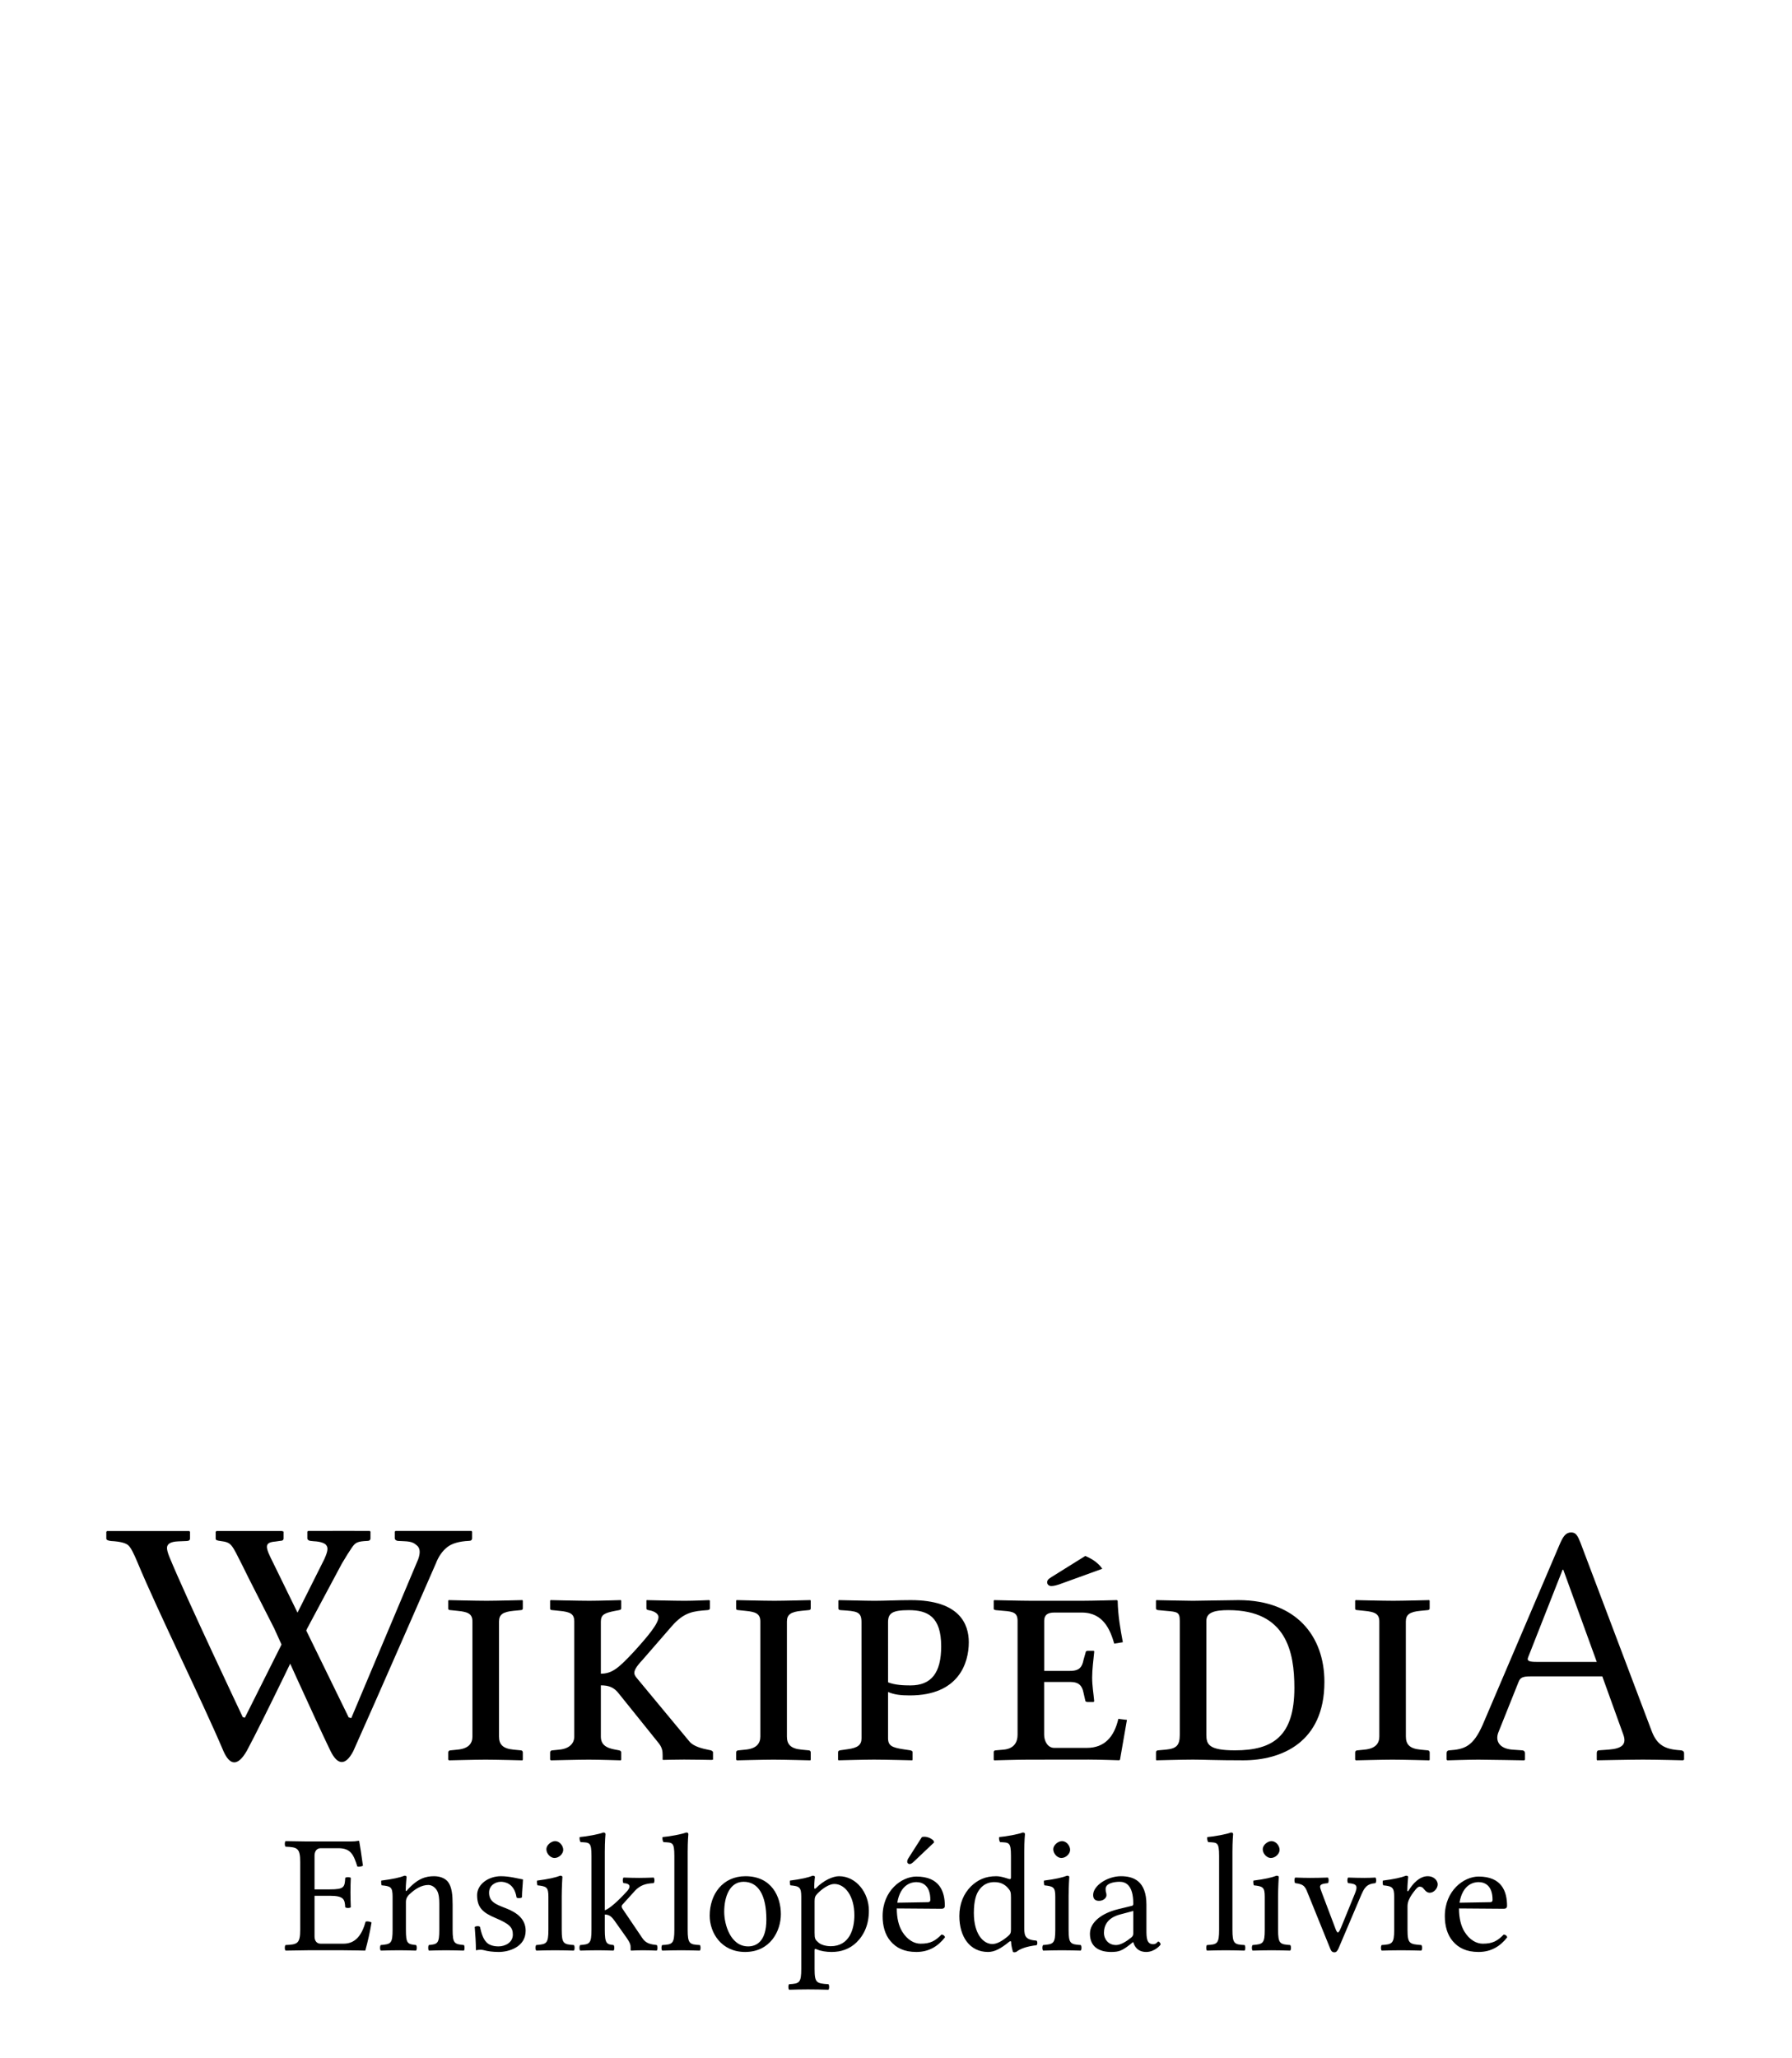 <?xml version="1.0" encoding="UTF-8" standalone="no"?>
<!-- Generator: Adobe Illustrator 15.1.0, SVG Export Plug-In . SVG Version: 6.00 Build 0)  -->
<svg xmlns:dc="http://purl.org/dc/elements/1.1/" xmlns:cc="http://creativecommons.org/ns#" xmlns:rdf="http://www.w3.org/1999/02/22-rdf-syntax-ns#" xmlns:svg="http://www.w3.org/2000/svg" xmlns="http://www.w3.org/2000/svg" xmlns:xlink="http://www.w3.org/1999/xlink" xmlns:sodipodi="http://sodipodi.sourceforge.net/DTD/sodipodi-0.dtd" xmlns:inkscape="http://www.inkscape.org/namespaces/inkscape" version="1.1" id="svg3857" inkscape:version="0.46" sodipodi:docname="Wikipedia-logo-v2-tet-v2.svg" x="0px" y="0px" width="135px" height="155px" viewBox="0 0 135 155" enable-background="new 0 0 135 155" xml:space="preserve" sodipodi:version="0.32" inkscape:output_extension="org.inkscape.output.svg.inkscape"><defs id="defs3"><radialGradient r="68.686" cy="87.823" cx="-145.47" gradientTransform="matrix(1,0,0,-1,192.4,143.1)" gradientUnits="userSpaceOnUse" id="radialGradient5395" xlink:href="#SVGID_1_" inkscape:collect="always"></radialGradient><linearGradient y2="97.232" x2="112.733" y1="24.481" x1="66.232" gradientUnits="userSpaceOnUse" id="linearGradient5391" xlink:href="#SVGID_2_" inkscape:collect="always"></linearGradient><linearGradient y2="65.137" x2="83.799" y1="65.137" x1="54.716" gradientUnits="userSpaceOnUse" id="linearGradient5379" xlink:href="#SVGID_5_" inkscape:collect="always"></linearGradient><linearGradient y2="29.904" x2="-94.069" y1="119.808" x1="-123.59" gradientTransform="matrix(1,0,0,-1,192.4,143.1)" gradientUnits="userSpaceOnUse" id="linearGradient5363" xlink:href="#SVGID_6_" inkscape:collect="always"></linearGradient><linearGradient y2="87.627" x2="119.547" y1="26.876" x1="70.422" gradientUnits="userSpaceOnUse" id="linearGradient5360" xlink:href="#SVGID_7_" inkscape:collect="always"></linearGradient><linearGradient y2="31.999" x2="-87.57" y1="122.133" x1="-117.166" gradientTransform="matrix(1,0,0,-1,192.4,143.1)" gradientUnits="userSpaceOnUse" id="linearGradient5357" xlink:href="#SVGID_8_" inkscape:collect="always"></linearGradient><linearGradient y2="106.39" x2="79.684" y1="25.276" x1="54.653" gradientUnits="userSpaceOnUse" id="linearGradient5354" xlink:href="#SVGID_9_" inkscape:collect="always"></linearGradient><linearGradient y2="24.646" x2="-134.857" y1="119.633" x1="-115.337" gradientTransform="matrix(1,0,0,-1,192.4,143.1)" gradientUnits="userSpaceOnUse" id="linearGradient5343" xlink:href="#SVGID_10_" inkscape:collect="always"></linearGradient><linearGradient y2="92.496" x2="37.248" y1="33.077" x1="32.519" gradientUnits="userSpaceOnUse" id="linearGradient5340" xlink:href="#SVGID_11_" inkscape:collect="always"></linearGradient><linearGradient y2="32.798" x2="-171.946" y1="126.84" x1="-152.62" gradientTransform="matrix(1,0,0,-1,192.4,143.1)" gradientUnits="userSpaceOnUse" id="linearGradient5337" xlink:href="#SVGID_12_" inkscape:collect="always"></linearGradient><linearGradient y2="35.586" x2="-130.143" y1="35.625" x1="-130.135" gradientTransform="matrix(1,0,0,-1,192.4,143.1)" gradientUnits="userSpaceOnUse" id="linearGradient5334" xlink:href="#SVGID_13_" inkscape:collect="always"></linearGradient><linearGradient y2="25.888" x2="-140.545" y1="120.322" x1="-121.138" gradientTransform="matrix(1,0,0,-1,192.4,143.1)" gradientUnits="userSpaceOnUse" id="linearGradient5329" xlink:href="#SVGID_14_" inkscape:collect="always"></linearGradient><linearGradient y2="28.852" x2="-155.006" y1="123.353" x1="-135.586" gradientTransform="matrix(1,0,0,-1,192.4,143.1)" gradientUnits="userSpaceOnUse" id="linearGradient5326" xlink:href="#SVGID_15_" inkscape:collect="always"></linearGradient><linearGradient y2="27.135" x2="-146.884" y1="121.936" x1="-127.401" gradientTransform="matrix(1,0,0,-1,192.4,143.1)" gradientUnits="userSpaceOnUse" id="linearGradient5323" xlink:href="#SVGID_16_" inkscape:collect="always"></linearGradient><linearGradient y2="24.944" x2="-138.852" y1="124.004" x1="-118.495" gradientTransform="matrix(1,0,0,-1,192.4,143.1)" gradientUnits="userSpaceOnUse" id="linearGradient5320" xlink:href="#SVGID_17_" inkscape:collect="always"></linearGradient><linearGradient y2="24.695" x2="-134.788" y1="119.176" x1="-115.372" gradientTransform="matrix(1,0,0,-1,192.4,143.1)" gradientUnits="userSpaceOnUse" id="linearGradient5317" xlink:href="#SVGID_18_" inkscape:collect="always"></linearGradient><linearGradient y2="83.605" x2="-75.636" y1="83.605" x1="-175.442" gradientTransform="matrix(1,0,0,-1,192.4,143.1)" gradientUnits="userSpaceOnUse" id="linearGradient5278" xlink:href="#SVGID_21_" inkscape:collect="always"></linearGradient><linearGradient y2="104.08" x2="-83.541" y1="104.08" x1="-175.142" gradientTransform="matrix(1,0,0,-1,192.4,143.1)" gradientUnits="userSpaceOnUse" id="linearGradient5275" xlink:href="#SVGID_22_" inkscape:collect="always"></linearGradient><linearGradient y2="78.209" x2="-172.385" y1="78.209" x1="-172.385" gradientTransform="matrix(1,0,0,-1,192.4,143.1)" gradientUnits="userSpaceOnUse" id="linearGradient5267" xlink:href="#SVGID_23_" inkscape:collect="always"></linearGradient><linearGradient y2="90.477" x2="-67.153" y1="78.449" x1="-175.717" gradientTransform="matrix(1,0,0,-1,192.4,143.1)" gradientUnits="userSpaceOnUse" id="linearGradient5264" xlink:href="#SVGID_24_" inkscape:collect="always"></linearGradient><linearGradient y2="92.223" x2="-52.132" y1="78.48" x1="-176.185" gradientTransform="matrix(1,0,0,-1,192.4,143.1)" gradientUnits="userSpaceOnUse" id="linearGradient5261" xlink:href="#SVGID_25_" inkscape:collect="always"></linearGradient><linearGradient y2="51.953" x2="117.195" y1="71.327" x1="21.213" gradientUnits="userSpaceOnUse" id="linearGradient5258" xlink:href="#SVGID_26_" inkscape:collect="always"></linearGradient><linearGradient y2="30.732" x2="27.956" y1="30.732" x1="23.471" gradientUnits="userSpaceOnUse" id="linearGradient5252" xlink:href="#SVGID_27_" inkscape:collect="always"></linearGradient><linearGradient y2="29.204" x2="111.546" y1="49.719" x1="22.574" gradientUnits="userSpaceOnUse" id="linearGradient5036" xlink:href="#SVGID_34_" inkscape:collect="always"></linearGradient><linearGradient y2="107.09" x2="-126.423" y1="107.09" x1="-158.81" gradientTransform="matrix(1,0,0,-1,192.4,143.1)" gradientUnits="userSpaceOnUse" id="linearGradient5024" xlink:href="#SVGID_35_" inkscape:collect="always"></linearGradient><linearGradient y2="107.897" x2="-126.545" y1="107.897" x1="-158.418" gradientTransform="matrix(1,0,0,-1,192.4,143.1)" gradientUnits="userSpaceOnUse" id="linearGradient5021" xlink:href="#SVGID_36_" inkscape:collect="always"></linearGradient><linearGradient y2="104.433" x2="-154.154" y1="97.628" x1="-153.125" gradientTransform="matrix(1,0,0,-1,192.4,143.1)" gradientUnits="userSpaceOnUse" id="linearGradient5018" xlink:href="#SVGID_37_" inkscape:collect="always"></linearGradient><linearGradient y2="38.79" x2="39.487" y1="46.373" x1="38.737" gradientUnits="userSpaceOnUse" id="linearGradient5013" xlink:href="#SVGID_38_" inkscape:collect="always"></linearGradient><radialGradient r="72.752" cy="106.6" cx="-138.233" gradientTransform="matrix(1,0,0,-1,192.4,143.1)" gradientUnits="userSpaceOnUse" id="radialGradient5007" xlink:href="#SVGID_39_" inkscape:collect="always"></radialGradient><radialGradient id="SVGID_39_" cx="-138.233" cy="106.6" r="72.752" gradientTransform="matrix(1,0,0,-1,192.4,143.1)" gradientUnits="userSpaceOnUse">
		<stop offset="0" style="stop-color:#000000;stop-opacity:0;" id="stop4840"></stop>
		<stop offset="0.802" style="stop-color:#000000;stop-opacity:0.08;" id="stop4842"></stop>
		<stop offset="1" style="stop-color:#000000;stop-opacity:0.388;" id="stop4844"></stop>
	</radialGradient><linearGradient id="SVGID_38_" gradientUnits="userSpaceOnUse" x1="38.737" y1="46.373" x2="39.487" y2="38.79">
		<stop offset="0" style="stop-color:#333333" id="stop4825"></stop>
		<stop offset="0.431" style="stop-color:#000000" id="stop4827"></stop>
		<stop offset="1" style="stop-color:#2E2E2E" id="stop4829"></stop>
	</linearGradient><linearGradient id="SVGID_37_" gradientUnits="userSpaceOnUse" x1="-153.125" y1="97.628" x2="-154.154" y2="104.433" gradientTransform="matrix(1,0,0,-1,192.4,143.1)">
		<stop offset="0" style="stop-color:#969696" id="stop4814"></stop>
		<stop offset="1" style="stop-color:#000000" id="stop4816"></stop>
	</linearGradient><linearGradient id="SVGID_36_" gradientUnits="userSpaceOnUse" x1="-158.418" y1="107.897" x2="-126.545" y2="107.897" gradientTransform="matrix(1,0,0,-1,192.4,143.1)">
		<stop offset="0" style="stop-color:#525252" id="stop4785"></stop>
		<stop offset="0.186" style="stop-color:#333333" id="stop4787"></stop>
		<stop offset="0.354" style="stop-color:#AEAEAE" id="stop4789"></stop>
		<stop offset="0.42" style="stop-color:#ADADAD" id="stop4791"></stop>
		<stop offset="0.428" style="stop-color:#9D9D9D" id="stop4793"></stop>
		<stop offset="0.443" style="stop-color:#818181" id="stop4795"></stop>
		<stop offset="0.461" style="stop-color:#6A6A6A" id="stop4797"></stop>
		<stop offset="0.481" style="stop-color:#585858" id="stop4799"></stop>
		<stop offset="0.506" style="stop-color:#4C4C4C" id="stop4801"></stop>
		<stop offset="0.539" style="stop-color:#444444" id="stop4803"></stop>
		<stop offset="0.617" style="stop-color:#424242" id="stop4805"></stop>
		<stop offset="0.668" style="stop-color:#454545" id="stop4807"></stop>
		<stop offset="1" style="stop-color:#BDBDBD" id="stop4809"></stop>
	</linearGradient><linearGradient id="SVGID_35_" gradientUnits="userSpaceOnUse" x1="-158.81" y1="107.09" x2="-126.423" y2="107.09" gradientTransform="matrix(1,0,0,-1,192.4,143.1)">
		<stop offset="0" style="stop-color:#696969" id="stop4770"></stop>
		<stop offset="0.37" style="stop-color:#2E2E2E" id="stop4772"></stop>
		<stop offset="0.455" style="stop-color:#424242" id="stop4774"></stop>
		<stop offset="0.601" style="stop-color:#303030" id="stop4776"></stop>
		<stop offset="0.695" style="stop-color:#4A4A4A" id="stop4778"></stop>
		<stop offset="1" style="stop-color:#666666" id="stop4780"></stop>
	</linearGradient><linearGradient id="SVGID_34_" gradientUnits="userSpaceOnUse" x1="22.574" y1="49.719" x2="111.546" y2="29.204">
		<stop offset="0" style="stop-color:#FFFFFF" id="stop4743"></stop>
		<stop offset="0.654" style="stop-color:#FFFFFF" id="stop4745"></stop>
		<stop offset="1" style="stop-color:#CBCCCE" id="stop4747"></stop>
	</linearGradient><linearGradient id="SVGID_27_" gradientUnits="userSpaceOnUse" x1="23.471" y1="30.732" x2="27.956" y2="30.732">
		<stop offset="0" style="stop-color:#E2E3E4" id="stop4316"></stop>
		<stop offset="0.505" style="stop-color:#FFFFFF" id="stop4318"></stop>
	</linearGradient><linearGradient id="SVGID_26_" gradientUnits="userSpaceOnUse" x1="21.213" y1="71.327" x2="117.195" y2="51.953">
		<stop offset="0" style="stop-color:#EDEDEE" id="stop4299"></stop>
		<stop offset="0.418" style="stop-color:#FFFFFF" id="stop4301"></stop>
		<stop offset="0.626" style="stop-color:#F8F9F9" id="stop4303"></stop>
		<stop offset="1" style="stop-color:#BFC0C2" id="stop4305"></stop>
	</linearGradient><linearGradient id="SVGID_25_" gradientUnits="userSpaceOnUse" x1="-176.185" y1="78.48" x2="-52.132" y2="92.223" gradientTransform="matrix(1,0,0,-1,192.4,143.1)">
		<stop offset="0" style="stop-color:#FFFFFF" id="stop4274"></stop>
		<stop offset="0.078" style="stop-color:#F4F4F4" id="stop4276"></stop>
		<stop offset="0.381" style="stop-color:#CECECE" id="stop4278"></stop>
		<stop offset="0.54" style="stop-color:#BFBFBF" id="stop4280"></stop>
		<stop offset="0.836" style="stop-color:#7C7C7C" id="stop4282"></stop>
		<stop offset="0.9" style="stop-color:#A8A8A8" id="stop4284"></stop>
		<stop offset="0.909" style="stop-color:#9A9A9A" id="stop4286"></stop>
		<stop offset="0.933" style="stop-color:#7D7D7D" id="stop4288"></stop>
		<stop offset="0.956" style="stop-color:#686868" id="stop4290"></stop>
		<stop offset="0.979" style="stop-color:#5B5B5B" id="stop4292"></stop>
		<stop offset="1" style="stop-color:#575757" id="stop4294"></stop>
	</linearGradient><linearGradient id="SVGID_24_" gradientUnits="userSpaceOnUse" x1="-175.717" y1="78.449" x2="-67.153" y2="90.477" gradientTransform="matrix(1,0,0,-1,192.4,143.1)">
		<stop offset="0" style="stop-color:#FFFFFF" id="stop4249"></stop>
		<stop offset="0.078" style="stop-color:#F4F4F4" id="stop4251"></stop>
		<stop offset="0.381" style="stop-color:#CECECE" id="stop4253"></stop>
		<stop offset="0.54" style="stop-color:#BFBFBF" id="stop4255"></stop>
		<stop offset="0.836" style="stop-color:#7C7C7C" id="stop4257"></stop>
		<stop offset="0.9" style="stop-color:#A8A8A8" id="stop4259"></stop>
		<stop offset="0.909" style="stop-color:#9A9A9A" id="stop4261"></stop>
		<stop offset="0.933" style="stop-color:#7D7D7D" id="stop4263"></stop>
		<stop offset="0.956" style="stop-color:#686868" id="stop4265"></stop>
		<stop offset="0.979" style="stop-color:#5B5B5B" id="stop4267"></stop>
		<stop offset="1" style="stop-color:#575757" id="stop4269"></stop>
	</linearGradient><linearGradient id="SVGID_23_" gradientUnits="userSpaceOnUse" x1="-172.385" y1="78.209" x2="-172.385" y2="78.209" gradientTransform="matrix(1,0,0,-1,192.4,143.1)">
		<stop offset="0" style="stop-color:#FFFFFF" id="stop4224"></stop>
		<stop offset="0.078" style="stop-color:#F4F4F4" id="stop4226"></stop>
		<stop offset="0.381" style="stop-color:#CECECE" id="stop4228"></stop>
		<stop offset="0.54" style="stop-color:#BFBFBF" id="stop4230"></stop>
		<stop offset="0.836" style="stop-color:#7C7C7C" id="stop4232"></stop>
		<stop offset="0.9" style="stop-color:#A8A8A8" id="stop4234"></stop>
		<stop offset="0.909" style="stop-color:#9A9A9A" id="stop4236"></stop>
		<stop offset="0.933" style="stop-color:#7D7D7D" id="stop4238"></stop>
		<stop offset="0.956" style="stop-color:#686868" id="stop4240"></stop>
		<stop offset="0.979" style="stop-color:#5B5B5B" id="stop4242"></stop>
		<stop offset="1" style="stop-color:#575757" id="stop4244"></stop>
	</linearGradient><linearGradient id="SVGID_22_" gradientUnits="userSpaceOnUse" x1="-175.142" y1="104.08" x2="-83.541" y2="104.08" gradientTransform="matrix(1,0,0,-1,192.4,143.1)">
		<stop offset="0" style="stop-color:#A0A0A0" id="stop4205"></stop>
		<stop offset="0.077" style="stop-color:#656767" id="stop4207"></stop>
		<stop offset="1" style="stop-color:#717375" id="stop4209"></stop>
	</linearGradient><linearGradient id="SVGID_21_" gradientUnits="userSpaceOnUse" x1="-175.442" y1="83.605" x2="-75.636" y2="83.605" gradientTransform="matrix(1,0,0,-1,192.4,143.1)">
		<stop offset="0" style="stop-color:#555555" id="stop4198"></stop>
		<stop offset="1" style="stop-color:#231F20" id="stop4200"></stop>
	</linearGradient><linearGradient id="SVGID_18_" gradientUnits="userSpaceOnUse" x1="-115.372" y1="119.176" x2="-134.788" y2="24.695" gradientTransform="matrix(1,0,0,-1,192.4,143.1)">
		<stop offset="0" style="stop-color:#FFFFFF" id="stop4121"></stop>
		<stop offset="1" style="stop-color:#E4E5E6" id="stop4123"></stop>
	</linearGradient><linearGradient id="SVGID_17_" gradientUnits="userSpaceOnUse" x1="-118.495" y1="124.004" x2="-138.852" y2="24.944" gradientTransform="matrix(1,0,0,-1,192.4,143.1)">
		<stop offset="0" style="stop-color:#FFFFFF" id="stop4114"></stop>
		<stop offset="1" style="stop-color:#E4E5E6" id="stop4116"></stop>
	</linearGradient><linearGradient id="SVGID_16_" gradientUnits="userSpaceOnUse" x1="-127.401" y1="121.936" x2="-146.884" y2="27.135" gradientTransform="matrix(1,0,0,-1,192.4,143.1)">
		<stop offset="0" style="stop-color:#FFFFFF" id="stop4107"></stop>
		<stop offset="1" style="stop-color:#E4E5E6" id="stop4109"></stop>
	</linearGradient><linearGradient id="SVGID_15_" gradientUnits="userSpaceOnUse" x1="-135.586" y1="123.353" x2="-155.006" y2="28.852" gradientTransform="matrix(1,0,0,-1,192.4,143.1)">
		<stop offset="0" style="stop-color:#FFFFFF" id="stop4100"></stop>
		<stop offset="1" style="stop-color:#E4E5E6" id="stop4102"></stop>
	</linearGradient><linearGradient id="SVGID_14_" gradientUnits="userSpaceOnUse" x1="-121.138" y1="120.322" x2="-140.545" y2="25.888" gradientTransform="matrix(1,0,0,-1,192.4,143.1)">
		<stop offset="0" style="stop-color:#FFFFFF" id="stop4093"></stop>
		<stop offset="1" style="stop-color:#E4E5E6" id="stop4095"></stop>
	</linearGradient><linearGradient id="SVGID_13_" gradientUnits="userSpaceOnUse" x1="-130.135" y1="35.625" x2="-130.143" y2="35.586" gradientTransform="matrix(1,0,0,-1,192.4,143.1)">
		<stop offset="0" style="stop-color:#FFFFFF" id="stop4082"></stop>
		<stop offset="1" style="stop-color:#E4E5E6" id="stop4084"></stop>
	</linearGradient><linearGradient id="SVGID_12_" gradientUnits="userSpaceOnUse" x1="-152.62" y1="126.84" x2="-171.946" y2="32.798" gradientTransform="matrix(1,0,0,-1,192.4,143.1)">
		<stop offset="0" style="stop-color:#FFFFFF" id="stop4075"></stop>
		<stop offset="1" style="stop-color:#E4E5E6" id="stop4077"></stop>
	</linearGradient><linearGradient id="SVGID_11_" gradientUnits="userSpaceOnUse" x1="32.519" y1="33.077" x2="37.248" y2="92.496">
		<stop offset="0.22" style="stop-color:#989A9C" id="stop4068"></stop>
		<stop offset="0.253" style="stop-color:#FFFFFF" id="stop4070"></stop>
	</linearGradient><linearGradient id="SVGID_10_" gradientUnits="userSpaceOnUse" x1="-115.337" y1="119.633" x2="-134.857" y2="24.646" gradientTransform="matrix(1,0,0,-1,192.4,143.1)">
		<stop offset="0" style="stop-color:#FFFFFF" id="stop4061"></stop>
		<stop offset="1" style="stop-color:#E4E5E6" id="stop4063"></stop>
	</linearGradient><linearGradient id="SVGID_9_" gradientUnits="userSpaceOnUse" x1="54.653" y1="25.276" x2="79.684" y2="106.39">
		<stop offset="0" style="stop-color:#FFFFFF" id="stop4036"></stop>
		<stop offset="0.747" style="stop-color:#F9F9F9" id="stop4038"></stop>
		<stop offset="1" style="stop-color:#D5D7D8" id="stop4040"></stop>
	</linearGradient><linearGradient id="SVGID_8_" gradientUnits="userSpaceOnUse" x1="-117.166" y1="122.133" x2="-87.57" y2="31.999" gradientTransform="matrix(1,0,0,-1,192.4,143.1)">
		<stop offset="0" style="stop-color:#FFFFFF" id="stop4029"></stop>
		<stop offset="1" style="stop-color:#E4E5E6" id="stop4031"></stop>
	</linearGradient><linearGradient id="SVGID_7_" gradientUnits="userSpaceOnUse" x1="70.422" y1="26.876" x2="119.547" y2="87.627">
		<stop offset="0" style="stop-color:#EFF0F0" id="stop4016"></stop>
		<stop offset="0.591" style="stop-color:#F0F1F2" id="stop4018"></stop>
		<stop offset="0.599" style="stop-color:#787878" id="stop4020"></stop>
		<stop offset="0.646" style="stop-color:#EEEFF0" id="stop4022"></stop>
		<stop offset="1" style="stop-color:#D8D9DB" id="stop4024"></stop>
	</linearGradient><linearGradient id="SVGID_6_" gradientUnits="userSpaceOnUse" x1="-123.59" y1="119.808" x2="-94.069" y2="29.904" gradientTransform="matrix(1,0,0,-1,192.4,143.1)">
		<stop offset="0" style="stop-color:#FFFFFF" id="stop3997"></stop>
		<stop offset="0.009" style="stop-color:#FCFCFC" id="stop3999"></stop>
		<stop offset="0.066" style="stop-color:#EEEEEE" id="stop4001"></stop>
		<stop offset="0.134" style="stop-color:#E5E5E5" id="stop4003"></stop>
		<stop offset="0.252" style="stop-color:#E3E3E3" id="stop4005"></stop>
		<stop offset="0.336" style="stop-color:#8A8A8A" id="stop4007"></stop>
		<stop offset="0.442" style="stop-color:#B8B8B8" id="stop4009"></stop>
		<stop offset="1" style="stop-color:#3B3B3B" id="stop4011"></stop>
	</linearGradient><linearGradient id="SVGID_5_" gradientUnits="userSpaceOnUse" x1="54.716" y1="65.137" x2="83.799" y2="65.137">
		<stop offset="0" style="stop-color:#231F20" id="stop3964"></stop>
		<stop offset="1" style="stop-color:#474747" id="stop3966"></stop>
	</linearGradient><linearGradient id="SVGID_2_" gradientUnits="userSpaceOnUse" x1="66.232" y1="24.481" x2="112.733" y2="97.232">
		<stop offset="0" style="stop-color:#8A8A8A" id="stop3935"></stop>
		<stop offset="0.569" style="stop-color:#606060" id="stop3937"></stop>
		<stop offset="0.591" style="stop-color:#FFFFFF" id="stop3939"></stop>
		<stop offset="0.612" style="stop-color:#585858" id="stop3941"></stop>
		<stop offset="1" style="stop-color:#303030" id="stop3943"></stop>
	</linearGradient><radialGradient id="SVGID_1_" cx="-145.47" cy="87.823" r="68.686" gradientTransform="matrix(1,0,0,-1,192.4,143.1)" gradientUnits="userSpaceOnUse">
		<stop offset="0" style="stop-color:#FFFFFF" id="stop3922"></stop>
		<stop offset="0.483" style="stop-color:#EAEAEB" id="stop3924"></stop>
		<stop offset="0.945" style="stop-color:#A9ABAE" id="stop3926"></stop>
		<stop offset="1" style="stop-color:#999B9E" id="stop3928"></stop>
	</radialGradient></defs><sodipodi:namedview id="namedview4848" showgrid="false" pagecolor="#ffffff" objecttolerance="10" guidetolerance="10" inkscape:cy="19.424381" inkscape:guide-bbox="true" showguides="true" inkscape:zoom="4.5320112" inkscape:pageopacity="0" gridtolerance="10" inkscape:window-height="723" bordercolor="#666666" inkscape:window-y="24" borderopacity="1" inkscape:pageshadow="2" inkscape:window-x="0" inkscape:window-width="1024" inkscape:cx="78.684196" inkscape:current-layer="svg3857" inkscape:window-maximized="0">
	<sodipodi:guide id="globe_top" orientation="0,1" position="0,140"></sodipodi:guide>
	<sodipodi:guide id="globe_left" orientation="1,0" position="16,0"></sodipodi:guide>
	<sodipodi:guide id="globe_right" orientation="1,0" position="119,0"></sodipodi:guide>
	<sodipodi:guide id="globe_bottom" orientation="0,1" position="0,47"></sodipodi:guide>
	<sodipodi:guide id="wordmark_top" orientation="0,1" position="8,40"></sodipodi:guide>
	<sodipodi:guide id="wordmark_bottom" orientation="0,1" position="8,22.5"></sodipodi:guide>
	<sodipodi:guide id="subtitle_top" orientation="0,1" position="0,17"></sodipodi:guide>
	<sodipodi:guide id="subtitle_bottom" orientation="0,1" position="0,8"></sodipodi:guide>
	<sodipodi:guide id="wordmark_left" orientation="1,0" position="8,40"></sodipodi:guide>
	<sodipodi:guide id="wordmark_right" orientation="1,0" position="127,40"></sodipodi:guide>
</sodipodi:namedview><path transform="matrix(8.822153e-2,0,0,8.822153e-2,16.751,126.435)" style="font-size:144px;font-style:normal;font-variant:normal;font-weight:normal;font-stretch:normal;fill:#000000;fill-opacity:1;stroke:none;stroke-width:1px;stroke-linecap:butt;stroke-linejoin:miter;stroke-opacity:1;font-family:Linux Libertine Capitals;-inkscape-font-specification:Linux Libertine Capitals" d="M 91.823,179.618 L 78.719,179.618 L 78.719,150.818 C 78.719,147.362 80.447,144.482 83.903,144.482 L 99.023,144.482 C 109.823,144.482 112.127,150.242 115.295,160.178 C 117.023,160.466 118.607,160.178 120.047,159.458 C 119.327,153.554 117.167,139.73 116.879,138.578 C 116.879,138.29 116.735,138.146 116.303,138.146 C 113.855,138.578 112.703,138.722 109.247,138.722 L 72.527,138.722 C 72.527,138.722 61.151,138.578 53.951,138.434 C 53.087,139.298 53.087,142.322 53.951,143.186 C 64.031,143.618 66.479,144.338 66.479,156.29 L 66.479,214.034 C 66.479,225.986 64.031,226.706 53.951,227.138 C 53.087,228.002 53.087,231.026 53.951,231.89 C 61.007,231.746 72.671,231.602 72.671,231.602 L 103.631,231.602 C 110.543,231.602 122.063,231.89 122.063,231.89 C 124.079,224.69 126.239,215.186 127.391,207.842 C 125.807,207.122 124.223,206.69 122.351,207.122 C 119.471,217.49 114.431,225.986 103.487,225.986 L 83.903,225.986 C 80.735,225.986 78.719,223.682 78.719,219.794 L 78.719,185.09 L 91.823,185.09 C 104.063,185.09 104.495,188.402 104.927,194.882 C 105.791,195.746 108.815,195.746 109.679,194.882 C 109.535,189.842 109.391,187.106 109.391,182.21 C 109.391,177.314 109.535,174.146 109.679,169.826 C 108.815,168.962 105.791,168.962 104.927,169.826 C 104.495,177.746 104.063,179.618 91.823,179.618 M 158.039,180.05 C 157.607,180.626 156.599,182.066 156.599,180.05 C 156.599,175.73 157.319,169.106 157.319,169.106 C 157.319,168.386 156.743,167.954 155.591,167.954 C 151.559,169.538 145.655,170.834 135.719,172.13 C 135.431,172.994 135.719,175.298 136.007,176.162 C 143.783,176.882 145.367,177.602 145.367,185.954 L 145.367,214.034 C 145.367,225.841 143.927,226.418 135.287,227.138 C 134.423,228.002 134.423,231.026 135.287,231.89 C 141.191,231.746 144.935,231.602 151.127,231.602 C 156.743,231.602 159.335,231.746 165.383,231.89 C 166.247,231.026 166.247,228.002 165.383,227.138 C 158.039,226.418 156.743,225.841 156.743,214.034 L 156.743,190.418 C 156.743,187.394 158.039,185.666 159.191,184.37 C 164.663,179.042 170.279,175.874 175.895,175.874 C 178.775,175.874 181.799,177.746 183.527,181.058 C 184.967,183.938 185.255,187.826 185.255,192.146 L 185.255,214.034 C 185.255,225.841 183.815,226.418 176.327,227.138 C 175.607,228.002 175.607,231.026 176.327,231.89 C 182.375,231.746 185.255,231.602 191.015,231.602 C 196.919,231.602 200.087,231.746 206.279,231.89 C 206.999,231.026 206.999,228.002 206.279,227.138 C 198.215,226.418 196.631,225.841 196.631,214.034 L 196.631,192.578 C 196.631,184.658 196.055,177.746 192.743,173.282 C 190.295,170.114 185.831,168.386 180.791,168.386 C 173.735,168.386 166.823,170.258 158.039,180.05 M 215.517,211.73 C 216.093,218.786 216.525,225.554 216.525,231.602 C 217.965,231.314 219.405,231.17 220.125,231.17 C 221.133,231.17 221.997,231.17 223.005,231.458 C 226.893,232.466 230.781,233.042 236.109,233.042 C 244.173,233.042 259.005,229.154 259.005,214.898 C 259.005,205.106 251.805,199.49 242.157,195.746 C 233.517,192.434 227.757,190.274 227.757,182.354 C 227.757,176.45 232.941,173.138 237.837,173.138 C 241.005,173.138 249.357,174.29 251.229,186.53 C 252.093,187.394 254.973,187.25 255.837,186.386 C 255.837,181.202 256.557,175.874 256.701,171.122 C 252.237,170.402 245.325,168.386 237.837,168.386 C 227.181,168.386 217.533,175.298 217.533,184.514 C 217.533,195.026 222.285,199.49 233.373,204.098 C 245.181,209.138 248.061,212.018 248.061,218.21 C 248.061,225.266 241.149,228.29 235.821,228.29 C 230.205,228.29 227.037,226.418 225.597,224.834 C 222.141,221.522 220.845,215.186 219.981,211.586 C 219.117,210.722 216.381,210.866 215.517,211.73 M 276.69,145.346 C 276.69,149.09 280.146,152.834 283.602,152.834 C 287.634,152.834 291.09,149.09 291.09,145.922 C 291.09,142.466 288.066,138.434 284.178,138.434 C 280.722,138.434 276.69,141.89 276.69,145.346 M 289.794,214.034 L 289.794,185.378 C 289.794,178.178 290.37,168.962 290.37,168.962 C 290.37,168.386 289.65,167.954 288.498,167.954 C 284.322,169.538 278.706,170.834 268.77,172.13 C 268.482,172.994 268.77,175.298 269.058,176.162 C 276.834,177.026 278.418,177.746 278.418,185.954 L 278.418,214.034 C 278.418,225.986 276.834,226.418 268.05,227.138 C 267.186,228.002 267.186,231.026 268.05,231.89 C 274.098,231.746 277.842,231.602 284.178,231.602 C 290.37,231.602 293.97,231.746 300.162,231.89 C 301.026,231.026 301.026,228.002 300.162,227.138 C 291.378,226.562 289.794,225.986 289.794,214.034 M 315.208,214.034 C 315.208,225.986 313.624,226.562 305.56,227.138 C 304.696,228.002 304.696,231.026 305.56,231.89 C 311.608,231.746 314.92,231.602 320.968,231.602 C 326.008,231.602 327.88,231.746 334.072,231.89 C 334.936,231.026 334.936,228.002 334.072,227.138 C 328.168,226.562 326.584,225.986 326.584,214.034 L 326.584,201.074 C 329.896,201.218 331.912,202.226 334.792,206.258 L 345.304,221.09 C 348.184,225.266 348.616,226.994 348.616,228.866 L 348.616,231.17 C 348.616,231.602 348.76,231.89 349.192,231.89 C 352.072,231.746 354.808,231.602 359.128,231.602 C 363.592,231.602 366.616,231.746 370.936,231.89 C 371.8,231.026 371.8,228.002 370.936,227.138 C 366.04,226.562 361.72,225.986 358.552,221.09 L 341.704,196.178 C 341.272,195.602 340.984,194.882 340.984,194.162 C 340.984,193.586 341.128,193.154 341.56,192.722 L 352.504,180.626 C 356.68,176.306 361.144,174.578 368.344,174.29 C 369.208,173.426 369.208,170.402 368.344,169.538 C 363.016,169.682 361,169.826 355.816,169.826 C 350.344,169.826 347.896,169.682 342.568,169.538 C 341.704,170.402 341.704,173.426 342.568,174.29 C 351.208,174.722 346.6,180.194 345.16,181.634 C 337.528,189.986 330.328,196.322 326.584,197.474 L 326.584,147.65 C 326.584,138.29 327.16,132.53 327.16,132.53 C 327.16,131.522 326.584,131.09 325.288,131.09 C 321.688,132.53 310.888,134.546 305.128,134.978 C 304.84,136.13 305.128,138.434 305.992,139.298 C 313.48,139.73 315.208,139.01 315.208,151.106 L 315.208,214.034 M 385.973,214.034 C 385.973,225.986 384.389,226.706 375.605,227.138 C 374.741,228.002 374.741,231.026 375.605,231.89 C 381.653,231.746 385.397,231.602 391.733,231.602 C 397.925,231.602 401.525,231.746 407.717,231.89 C 408.581,231.026 408.581,228.002 407.717,227.138 C 398.933,226.706 397.349,225.986 397.349,214.034 L 397.349,147.65 C 397.349,138.29 397.925,132.53 397.925,132.53 C 397.925,131.522 397.349,131.09 396.053,131.09 C 392.453,132.53 381.653,134.546 375.893,134.978 C 375.605,136.13 375.893,138.434 376.757,139.298 C 384.245,139.73 385.973,139.01 385.973,151.106 L 385.973,214.034 M 416.165,202.082 C 416.165,216.769 426.101,233.042 446.405,233.042 C 467.861,233.042 476.933,215.185 476.933,200.786 C 476.933,185.81 469.013,168.386 446.693,168.386 C 427.253,168.386 416.165,183.794 416.165,202.082 M 445.109,173.138 C 457.493,173.138 464.549,184.226 464.549,205.394 C 464.549,224.401 455.765,228.29 448.997,228.29 C 434.021,228.29 428.549,209.858 428.549,198.77 C 428.549,186.242 433.013,173.138 445.109,173.138 M 508.024,183.362 C 512.488,178.754 518.248,175.01 522.568,175.01 C 531.784,175.01 539.704,185.378 539.704,201.65 C 539.704,213.458 535.528,228.146 519.4,228.146 C 516.808,228.146 511.768,227.426 509.176,225.122 C 506.152,222.53 505.72,221.81 505.72,216.482 L 505.72,189.698 C 505.72,186.674 506.152,185.378 508.024,183.362 M 506.872,178.61 C 506.296,179.186 505.432,179.33 505.432,178.178 C 505.432,172.994 506.008,168.962 506.008,168.962 C 506.008,168.386 505.288,167.954 504.136,167.954 C 500.104,169.538 494.632,170.834 484.696,172.13 C 484.408,172.994 484.696,175.298 484.984,176.162 C 492.76,176.882 494.344,177.746 494.344,185.954 L 494.344,247.442 C 494.344,259.394 492.76,260.114 483.976,260.546 C 483.112,261.41 483.112,264.434 483.976,265.298 C 490.024,265.154 493.768,265.01 500.104,265.01 C 506.872,265.01 511.336,265.154 517.528,265.298 C 518.392,264.434 518.392,261.41 517.528,260.546 C 507.304,259.97 505.72,259.394 505.72,247.442 L 505.72,231.89 C 505.72,230.018 506.152,230.306 507.736,230.882 C 511.192,232.322 515.656,233.042 520.264,233.042 C 528.328,233.042 535.528,230.594 541.432,224.978 C 548.2,218.354 552.088,209.426 552.088,197.762 C 552.088,182.498 541.288,168.386 526.6,168.386 C 521.272,168.386 513.352,171.986 506.872,178.61 M 597.36,134.978 L 586.416,152.114 C 585.264,153.986 584.832,154.562 584.832,156.146 C 584.832,157.154 585.84,158.018 586.848,158.018 C 587.856,158.018 589.008,157.442 591.168,155.282 L 607.728,139.586 L 607.296,138.002 C 603.984,134.834 600.24,134.69 599.376,134.69 C 598.656,134.69 597.792,134.834 597.36,134.978 M 576.336,190.994 C 579.072,174.722 589.152,173.426 592.608,173.426 C 598.08,173.426 604.56,176.45 604.56,188.546 C 604.56,189.842 603.984,190.562 602.4,190.562 L 576.336,190.994 M 614.064,218.21 C 608.736,223.682 604.56,225.986 596.208,225.986 C 591.024,225.986 584.976,222.962 580.512,215.618 C 577.632,210.866 575.904,204.242 575.904,195.89 L 614.208,196.178 C 615.936,196.178 616.944,195.314 616.944,193.73 C 616.944,181.634 612.624,168.674 592.608,168.674 C 580.08,168.674 563.808,180.626 563.808,202.514 C 563.808,210.578 565.824,218.354 570.576,223.826 C 575.472,229.586 582.24,233.042 592.608,233.042 C 603.552,233.042 611.328,228.002 617.088,220.514 C 616.656,219.074 615.792,218.354 614.064,218.21 M 673.41,213.746 C 673.41,216.482 673.122,217.634 671.106,219.362 C 665.778,223.97 661.17,226.274 657.57,226.274 C 649.794,226.274 641.73,217.778 641.73,199.778 C 641.73,189.41 643.746,183.65 645.906,180.626 C 650.37,173.858 656.418,173.426 659.298,173.426 C 664.482,173.426 668.082,175.298 670.962,178.61 C 672.978,180.914 673.41,181.922 673.41,186.386 L 673.41,213.746 M 671.826,224.402 C 672.402,223.826 673.554,223.538 673.554,224.546 C 673.554,228.002 675.138,233.042 675.138,233.042 C 676.29,233.474 676.722,233.33 677.874,233.042 C 681.042,230.45 686.514,228.29 695.298,227.282 C 696.162,226.418 696.162,224.258 695.298,223.394 C 686.082,222.674 684.786,219.938 684.786,212.882 L 684.786,147.65 C 684.786,138.29 685.362,132.53 685.362,132.53 C 685.362,131.522 684.786,131.09 683.49,131.09 C 679.89,132.53 669.09,134.546 663.33,134.978 C 663.042,136.13 663.33,138.434 664.194,139.298 C 671.682,139.73 673.41,139.01 673.41,151.106 L 673.41,169.538 C 673.41,170.546 673.122,170.834 672.114,170.834 C 671.538,170.834 665.634,168.386 660.882,168.386 C 651.378,168.386 645.042,171.554 639.282,177.026 C 633.09,183.218 629.346,191.714 629.346,202.37 C 629.346,220.082 638.274,233.042 653.826,233.042 C 659.442,233.042 664.77,230.162 671.826,224.402 M 709.534,145.346 C 709.534,149.09 712.99,152.834 716.446,152.834 C 720.478,152.834 723.934,149.09 723.934,145.922 C 723.934,142.466 720.91,138.434 717.022,138.434 C 713.566,138.434 709.534,141.89 709.534,145.346 M 722.638,214.034 L 722.638,185.378 C 722.638,178.178 723.214,168.962 723.214,168.962 C 723.214,168.386 722.494,167.954 721.342,167.954 C 717.166,169.538 711.55,170.834 701.614,172.13 C 701.326,172.994 701.614,175.298 701.902,176.162 C 709.678,177.026 711.262,177.746 711.262,185.954 L 711.262,214.034 C 711.262,225.986 709.678,226.418 700.894,227.138 C 700.03,228.002 700.03,231.026 700.894,231.89 C 706.942,231.746 710.686,231.602 717.022,231.602 C 723.214,231.602 726.814,231.746 733.006,231.89 C 733.87,231.026 733.87,228.002 733.006,227.138 C 724.222,226.562 722.638,225.986 722.638,214.034 M 777.86,198.05 L 777.86,217.202 C 777.86,219.074 776.996,220.082 775.844,220.946 C 772.1,223.97 767.204,227.138 763.172,227.138 C 755.972,227.138 752.804,221.378 752.804,216.914 C 752.804,210.434 755.828,203.954 766.484,201.074 L 777.86,198.05 M 777.86,224.69 C 778.724,227.714 781.172,233.042 788.948,233.042 C 796.004,233.042 801.188,227.282 801.188,226.562 C 801.188,225.554 799.892,224.114 799.316,224.114 C 798.452,224.114 797.876,226.418 794.852,226.418 C 789.236,226.418 789.092,220.802 789.092,214.178 L 789.092,192.722 C 789.092,172.274 777.86,168.386 767.348,168.386 C 755.54,168.386 743.588,176.594 743.588,184.37 C 743.588,187.826 745.316,189.41 748.628,189.41 C 752.804,189.41 754.964,186.53 754.964,184.658 C 754.964,183.65 754.82,182.642 754.532,182.066 C 754.388,181.634 754.244,180.77 754.244,179.186 C 754.244,174.722 760.724,173.138 766.196,173.138 C 771.092,173.138 777.86,175.586 777.86,191.858 C 777.86,192.866 777.428,193.442 776.996,193.586 L 764.612,196.61 C 750.788,200.066 740.852,207.698 740.852,217.49 C 740.852,228.866 748.916,233.042 758.996,233.042 C 765.62,233.042 768.356,231.89 774.692,226.994 L 777.572,224.69 L 777.86,224.69 M 851.16,214.034 C 851.16,225.986 849.576,226.706 840.792,227.138 C 839.928,228.002 839.928,231.026 840.792,231.89 C 846.84,231.746 850.584,231.602 856.92,231.602 C 863.112,231.602 866.712,231.746 872.904,231.89 C 873.768,231.026 873.768,228.002 872.904,227.138 C 864.12,226.706 862.536,225.986 862.536,214.034 L 862.536,147.65 C 862.536,138.29 863.112,132.53 863.112,132.53 C 863.112,131.522 862.536,131.09 861.24,131.09 C 857.64,132.53 846.84,134.546 841.08,134.978 C 840.792,136.13 841.08,138.434 841.944,139.298 C 849.432,139.73 851.16,139.01 851.16,151.106 L 851.16,214.034 M 888.409,145.346 C 888.409,149.09 891.865,152.834 895.321,152.834 C 899.353,152.834 902.809,149.09 902.809,145.922 C 902.809,142.466 899.785,138.434 895.897,138.434 C 892.441,138.434 888.409,141.89 888.409,145.346 M 901.513,214.034 L 901.513,185.378 C 901.513,178.178 902.089,168.962 902.089,168.962 C 902.089,168.386 901.369,167.954 900.217,167.954 C 896.041,169.538 890.425,170.834 880.489,172.13 C 880.201,172.994 880.489,175.298 880.777,176.162 C 888.553,177.026 890.137,177.746 890.137,185.954 L 890.137,214.034 C 890.137,225.986 888.553,226.418 879.769,227.138 C 878.905,228.002 878.905,231.026 879.769,231.89 C 885.817,231.746 889.561,231.602 895.897,231.602 C 902.089,231.602 905.689,231.746 911.881,231.89 C 912.745,231.026 912.745,228.002 911.881,227.138 C 903.097,226.562 901.513,225.986 901.513,214.034 M 961.343,174.29 C 969.119,174.866 969.839,176.738 966.815,183.938 L 955.295,212.162 C 952.847,217.922 952.127,217.778 949.967,211.73 L 939.455,183.938 C 937.007,177.026 934.991,175.154 944.063,174.29 C 944.927,173.426 944.927,170.402 944.063,169.538 C 938.735,169.682 934.703,169.826 928.799,169.826 C 923.759,169.826 921.455,169.682 916.127,169.538 C 915.263,170.402 915.263,173.426 916.127,174.29 C 924.335,175.298 924.767,177.602 927.647,184.802 L 946.079,230.306 C 946.943,232.466 947.807,233.33 949.679,233.33 C 951.119,233.33 951.983,232.466 953.135,230.018 L 972.287,184.946 C 975.023,178.754 976.607,175.01 984.671,174.29 C 985.535,173.426 985.535,170.402 984.671,169.538 C 981.503,169.682 978.911,169.826 975.167,169.826 C 969.839,169.826 966.671,169.682 961.343,169.538 C 960.479,170.402 960.479,173.426 961.343,174.29 M 1000.661,185.954 L 1000.661,214.034 C 1000.661,225.986 998.933,226.562 990.005,227.138 C 989.141,228.002 989.141,231.026 990.005,231.89 C 996.053,231.746 1000.661,231.602 1006.421,231.602 C 1012.325,231.602 1017.653,231.746 1023.845,231.89 C 1024.709,231.026 1024.709,228.002 1023.845,227.138 C 1013.765,226.418 1012.037,225.986 1012.037,214.034 L 1012.037,194.018 C 1012.037,190.274 1013.765,186.962 1015.493,184.37 C 1017.077,182.066 1020.389,177.314 1022.117,177.314 C 1023.125,177.314 1024.277,177.458 1025.141,178.322 C 1026.581,179.762 1028.021,182.498 1031.045,182.498 C 1034.501,182.498 1037.813,178.898 1037.813,175.298 C 1037.813,172.562 1035.221,168.386 1029.173,168.386 C 1022.405,168.386 1016.501,174.722 1013.189,180.338 C 1012.325,181.922 1011.893,181.202 1011.893,180.482 C 1011.893,175.874 1012.613,168.962 1012.613,168.962 C 1012.613,168.386 1011.893,167.954 1010.741,167.954 C 1006.709,169.538 1000.949,170.834 991.013,172.13 C 990.725,172.994 990.725,175.298 991.301,176.162 C 999.077,176.882 1000.661,178.034 1000.661,185.954 M 1056.43,190.994 C 1059.166,174.722 1069.246,173.426 1072.702,173.426 C 1078.174,173.426 1084.654,176.45 1084.654,188.546 C 1084.654,189.842 1084.078,190.562 1082.494,190.562 L 1056.43,190.994 M 1094.158,218.21 C 1088.83,223.682 1084.654,225.986 1076.302,225.986 C 1071.118,225.986 1065.07,222.962 1060.606,215.618 C 1057.726,210.866 1055.998,204.242 1055.998,195.89 L 1094.302,196.178 C 1096.03,196.178 1097.038,195.314 1097.038,193.73 C 1097.038,181.634 1092.718,168.674 1072.702,168.674 C 1060.174,168.674 1043.902,180.626 1043.902,202.514 C 1043.902,210.578 1045.918,218.354 1050.67,223.826 C 1055.566,229.586 1062.334,233.042 1072.702,233.042 C 1083.646,233.042 1091.422,228.002 1097.182,220.514 C 1096.75,219.074 1095.886,218.354 1094.158,218.21" id="subline"></path><g id="Wikipedia"><path id="path3898" d="M 18.757,118.893 C 18.757,118.893 18.39,118.147 18.265,117.899 C 17.431,116.247 17.449,116.159 16.606,116.047 C 16.37,116.016 16.248,115.986 16.248,115.869 L 16.248,115.346 L 16.319,115.295 C 17.842,115.293 21.231,115.293 21.231,115.293 L 21.361,115.336 L 21.361,115.857 C 21.361,115.976 21.276,116.037 21.103,116.037 L 20.747,116.088 C 19.847,116.158 19.994,116.526 20.592,117.717 L 26.269,129.332 L 26.463,129.385 L 31.503,117.424 C 31.678,116.942 31.651,116.6 31.426,116.399 C 31.2,116.204 31.041,116.087 30.457,116.063 L 29.984,116.04 C 29.926,116.04 29.871,116.019 29.818,115.979 C 29.766,115.942 29.739,115.893 29.739,115.834 L 29.739,115.336 L 29.811,115.285 C 31.231,115.285 35.505,115.285 35.505,115.285 L 35.563,115.336 L 35.563,115.834 C 35.563,115.969 35.486,116.037 35.334,116.037 C 34.588,116.07 34.035,116.232 33.677,116.521 C 33.318,116.812 33.038,117.212 32.837,117.734 C 32.837,117.734 28.202,128.342 26.616,131.869 C 26.009,133.025 25.412,132.919 24.887,131.836 C 23.778,129.552 20.655,122.623 20.655,122.623 L 18.757,118.893 z"></path><path id="path3900" d="M 27.853,115.287 C 27.853,115.287 24.65,115.277 23.224,115.287 L 23.153,115.338 L 23.153,115.834 C 23.153,115.895 23.179,115.943 23.231,115.98 C 23.284,116.019 23.338,116.039 23.396,116.039 L 23.625,116.064 C 24.208,116.087 24.476,116.241 24.556,116.336 C 24.695,116.506 24.764,116.69 24.427,117.425 L 18.447,129.353 L 18.29,129.312 C 18.29,129.312 14.007,120.281 12.767,117.259 C 12.638,116.947 12.58,116.714 12.58,116.571 C 12.58,116.264 12.857,116.098 13.411,116.075 L 14.057,116.048 C 14.228,116.048 14.315,115.982 14.315,115.845 L 14.315,115.349 L 14.257,115.298 C 14.257,115.298 9.127,115.292 8.067,115.298 L 8.009,115.349 L 8.009,115.87 C 8.009,115.964 8.128,116.022 8.367,116.048 C 9.018,116.083 9.446,116.187 9.652,116.36 C 9.857,116.535 10.074,116.977 10.362,117.666 C 11.919,121.406 15.227,128.08 16.838,131.881 C 17.302,132.919 17.885,133.08 18.593,131.849 C 19.819,129.576 23.143,122.631 23.143,122.631 L 25.761,117.735 C 26.066,117.217 26.36,116.756 26.509,116.542 C 26.782,116.149 26.935,116.075 27.681,116.04 C 27.833,116.04 27.91,115.972 27.91,115.835 L 27.91,115.339 L 27.853,115.287 z"></path><path id="path3904" d="M 37.592,130.77 C 37.592,131.342 37.852,131.68 38.684,131.758 L 39.23,131.811 C 39.308,131.811 39.386,131.862 39.386,131.966 L 39.386,132.512 L 39.36,132.565 C 39.36,132.565 37.384,132.512 36.578,132.512 C 35.85,132.512 33.822,132.565 33.822,132.565 L 33.77,132.512 L 33.77,131.966 C 33.77,131.862 33.848,131.811 33.952,131.811 L 34.472,131.758 C 35.33,131.68 35.59,131.264 35.59,130.77 L 35.59,122.112 C 35.59,121.542 35.277,121.383 34.472,121.307 L 33.952,121.253 C 33.848,121.253 33.77,121.229 33.77,121.149 L 33.77,120.55 L 33.796,120.498 C 33.796,120.498 35.85,120.55 36.656,120.55 C 37.358,120.55 39.36,120.498 39.36,120.498 L 39.386,120.55 L 39.386,121.122 C 39.386,121.2 39.334,121.252 39.23,121.252 L 38.684,121.305 C 37.878,121.382 37.592,121.591 37.592,122.112 L 37.592,130.77 z"></path><path id="path3906" d="M 45.265,130.77 C 45.265,131.342 45.603,131.628 46.357,131.758 L 46.643,131.811 C 46.721,131.836 46.799,131.862 46.799,131.966 L 46.799,132.512 L 46.773,132.565 C 46.773,132.565 45.135,132.512 44.355,132.512 C 43.627,132.512 41.495,132.565 41.495,132.565 L 41.443,132.512 L 41.443,131.966 C 41.443,131.862 41.521,131.811 41.625,131.811 L 42.145,131.758 C 42.925,131.68 43.263,131.264 43.263,130.77 L 43.263,122.112 C 43.263,121.542 42.977,121.383 42.145,121.307 L 41.625,121.253 C 41.521,121.253 41.443,121.229 41.443,121.149 L 41.443,120.55 L 41.469,120.498 C 41.469,120.498 43.601,120.55 44.407,120.55 C 45.136,120.55 46.773,120.498 46.773,120.498 L 46.799,120.55 L 46.799,121.122 C 46.799,121.2 46.747,121.226 46.643,121.252 L 46.357,121.305 C 45.551,121.46 45.265,121.591 45.265,122.112 L 45.265,126.039 C 46.123,126.039 46.617,125.599 47.761,124.375 C 48.801,123.229 49.607,122.271 49.607,121.774 C 49.607,121.565 49.373,121.333 48.853,121.253 C 48.749,121.229 48.697,121.201 48.697,121.123 L 48.697,120.523 L 48.723,120.499 C 48.723,120.499 50.829,120.551 51.583,120.551 C 52.259,120.551 53.403,120.499 53.403,120.499 L 53.481,120.523 L 53.481,121.123 C 53.481,121.201 53.403,121.253 53.273,121.253 C 52.259,121.331 51.557,121.383 50.621,122.449 L 48.385,125.021 C 47.943,125.491 47.787,125.775 47.787,125.984 C 47.787,126.14 47.891,126.269 48.021,126.425 L 51.947,131.157 C 52.259,131.52 52.883,131.677 53.403,131.78 L 53.533,131.805 C 53.611,131.83 53.715,131.882 53.715,131.96 L 53.715,132.506 L 53.637,132.532 C 53.637,132.532 52.259,132.506 51.531,132.506 C 50.881,132.506 49.945,132.532 49.945,132.532 L 49.919,132.506 L 49.919,132.194 C 49.919,131.855 49.893,131.571 49.529,131.155 L 46.643,127.566 C 46.253,127.045 45.837,126.917 45.265,126.917 L 45.265,130.77 L 45.265,130.77 z"></path><path id="path3908" d="M 59.282,130.77 C 59.282,131.342 59.542,131.68 60.374,131.758 L 60.92,131.811 C 60.998,131.811 61.076,131.862 61.076,131.966 L 61.076,132.512 L 61.05,132.565 C 61.05,132.565 59.074,132.512 58.268,132.512 C 57.54,132.512 55.512,132.565 55.512,132.565 L 55.46,132.512 L 55.46,131.966 C 55.46,131.862 55.538,131.811 55.642,131.811 L 56.162,131.758 C 57.02,131.68 57.28,131.264 57.28,130.77 L 57.28,122.112 C 57.28,121.542 56.968,121.383 56.162,121.307 L 55.642,121.253 C 55.538,121.253 55.46,121.229 55.46,121.149 L 55.46,120.55 L 55.486,120.498 C 55.486,120.498 57.54,120.55 58.346,120.55 C 59.048,120.55 61.05,120.498 61.05,120.498 L 61.076,120.55 L 61.076,121.122 C 61.076,121.2 61.024,121.252 60.92,121.252 L 60.374,121.305 C 59.568,121.382 59.282,121.591 59.282,122.112 L 59.282,130.77 z"></path><path id="path3910" d="M 64.9,122.163 C 64.9,121.357 64.562,121.331 63.34,121.253 C 63.184,121.253 63.158,121.176 63.158,121.123 L 63.158,120.525 L 63.21,120.499 C 63.6,120.499 65.134,120.551 65.888,120.551 C 66.616,120.551 67.656,120.499 68.618,120.499 C 72.308,120.499 72.984,122.318 72.984,123.672 C 72.984,125.233 72.23,127.676 68.54,127.676 C 67.89,127.676 67.37,127.623 66.901,127.416 L 66.901,130.898 C 66.901,131.469 67.213,131.601 68.046,131.73 L 68.567,131.808 C 68.671,131.833 68.75,131.861 68.75,131.963 L 68.75,132.509 L 68.726,132.562 C 68.726,132.562 66.645,132.509 65.839,132.509 C 65.111,132.509 63.161,132.562 63.161,132.562 L 63.135,132.509 L 63.135,131.963 C 63.135,131.859 63.187,131.833 63.291,131.808 L 63.837,131.73 C 64.643,131.626 64.903,131.392 64.903,130.898 L 64.9,122.163 L 64.9,122.163 L 64.9,122.163 z M 66.902,126.688 C 67.422,126.897 68.072,126.922 68.592,126.922 C 70.153,126.922 70.904,125.984 70.904,123.984 C 70.904,121.748 69.89,121.254 68.462,121.254 C 67.213,121.254 66.901,121.488 66.901,122.164 L 66.902,126.688 L 66.902,126.688 z"></path><path id="path3914" d="M 87.24,131.811 L 87.838,131.758 C 88.619,131.68 88.879,131.446 88.879,130.641 L 88.879,122.061 C 88.879,121.383 88.695,121.383 87.838,121.307 L 87.268,121.253 C 87.164,121.253 87.084,121.201 87.084,121.123 L 87.084,120.551 L 87.109,120.499 C 87.109,120.499 89.398,120.551 89.867,120.551 C 90.359,120.551 92.623,120.499 93.299,120.499 C 97.641,120.499 99.774,123.203 99.774,126.661 C 99.774,131.212 96.549,132.562 93.665,132.562 C 91.585,132.562 90.676,132.509 89.87,132.509 C 89.089,132.509 87.112,132.562 87.112,132.562 L 87.087,132.509 L 87.087,131.963 C 87.084,131.889 87.137,131.811 87.24,131.811 z M 93.039,131.811 C 95.898,131.811 97.512,130.747 97.512,127.104 C 97.512,124.401 96.913,121.253 92.545,121.253 C 91.531,121.253 90.881,121.409 90.881,122.061 L 90.881,130.641 C 90.881,131.367 91.062,131.811 93.039,131.811 z"></path><path id="path3916" d="M 105.912,130.77 C 105.912,131.342 106.172,131.68 107.004,131.758 L 107.55,131.811 C 107.628,131.811 107.706,131.862 107.706,131.966 L 107.706,132.512 L 107.68,132.565 C 107.68,132.565 105.704,132.512 104.899,132.512 C 104.17,132.512 102.143,132.565 102.143,132.565 L 102.09,132.512 L 102.09,131.966 C 102.09,131.862 102.168,131.811 102.272,131.811 L 102.793,131.758 C 103.65,131.68 103.911,131.264 103.911,130.77 L 103.911,122.112 C 103.911,121.542 103.598,121.383 102.793,121.307 L 102.272,121.253 C 102.168,121.253 102.09,121.229 102.09,121.149 L 102.09,120.55 L 102.116,120.498 C 102.116,120.498 104.17,120.55 104.974,120.55 C 105.675,120.55 107.679,120.498 107.679,120.498 L 107.703,120.55 L 107.703,121.122 C 107.703,121.2 107.649,121.252 107.547,121.252 L 107.001,121.305 C 106.194,121.382 105.909,121.591 105.909,122.112 L 105.912,130.77 L 105.912,130.77 L 105.912,130.77 z"></path><path id="path3918" d="M 113.922,131.758 L 114.676,131.811 C 114.78,131.811 114.884,131.889 114.884,132.018 L 114.884,132.512 L 114.832,132.565 C 114.832,132.565 111.998,132.512 111.374,132.512 C 110.697,132.512 109.033,132.565 109.033,132.565 L 108.98,132.512 L 108.98,132.018 C 108.98,131.889 109.058,131.811 109.189,131.811 C 110.334,131.733 110.982,131.524 111.71,129.86 L 117.481,116.339 C 117.766,115.663 117.975,115.402 118.367,115.402 C 118.729,115.402 118.86,115.663 119.067,116.183 L 124.397,130.275 C 124.762,131.29 125.283,131.679 126.323,131.783 L 126.608,131.808 C 126.739,131.808 126.869,131.885 126.869,132.017 L 126.869,132.509 L 126.791,132.562 C 126.791,132.562 124.789,132.509 123.774,132.509 C 122.864,132.509 120.315,132.562 120.315,132.562 L 120.291,132.509 L 120.291,132.017 C 120.291,131.885 120.343,131.808 120.476,131.808 L 121.204,131.755 C 122.191,131.678 122.557,131.364 122.296,130.638 L 120.71,126.242 L 115.3,126.242 C 114.676,126.242 114.52,126.346 114.391,126.682 L 112.882,130.453 C 112.622,131.107 112.96,131.68 113.922,131.758 z M 120.292,125.152 L 117.77,118.211 L 117.718,118.211 L 115.118,124.815 C 115.014,125.077 115.195,125.153 115.767,125.153 L 120.292,125.153 L 120.292,125.152 z"></path><path d="M 77.462,132.512 C 76.682,132.512 74.889,132.565 74.889,132.565 L 74.862,132.512 L 74.862,131.94 C 74.862,131.889 74.889,131.811 75.018,131.811 L 75.618,131.758 C 76.425,131.68 76.659,131.16 76.659,130.641 L 76.659,122.061 C 76.659,121.461 76.347,121.358 75.618,121.307 L 75.018,121.253 C 74.862,121.229 74.862,121.176 74.862,121.149 L 74.862,120.55 L 74.889,120.498 C 74.889,120.498 76.916,120.55 77.696,120.55 L 81.518,120.55 C 82.298,120.55 84.145,120.498 84.145,120.498 L 84.199,120.55 C 84.223,121.668 84.405,122.684 84.589,123.671 L 83.941,123.775 C 83.656,122.812 83.162,121.435 81.498,121.435 L 79.418,121.435 C 78.924,121.435 78.664,121.617 78.664,122.058 L 78.664,125.829 L 80.613,125.829 C 81.342,125.829 81.523,125.517 81.628,124.997 L 81.783,124.451 C 81.783,124.373 81.836,124.32 81.939,124.32 L 82.379,124.32 C 82.433,124.32 82.433,124.347 82.433,124.398 C 82.379,124.969 82.277,125.699 82.277,126.323 C 82.277,126.972 82.381,127.519 82.433,128.117 L 82.379,128.17 L 81.939,128.17 C 81.81,128.17 81.755,128.117 81.755,128.039 L 81.625,127.468 C 81.521,126.947 81.287,126.661 80.608,126.661 L 78.66,126.661 L 78.66,130.64 C 78.66,131.132 78.943,131.626 79.414,131.626 L 81.884,131.626 C 83.21,131.626 83.94,130.794 84.25,129.44 L 84.898,129.518 L 84.377,132.507 L 84.325,132.559 C 84.325,132.559 82.791,132.507 82.011,132.507 L 77.462,132.512 L 77.462,132.512 L 77.462,132.512 zM 81.759,117.174 L 79.198,118.771 C 79.068,118.852 78.982,118.922 78.942,118.98 C 78.902,119.038 78.884,119.098 78.888,119.161 C 78.889,119.237 78.918,119.302 78.973,119.356 C 79.029,119.409 79.104,119.437 79.198,119.439 C 79.288,119.44 79.402,119.424 79.539,119.39 C 79.676,119.357 79.851,119.299 80.065,119.216 L 83.039,118.139 C 82.776,117.743 82.35,117.422 81.759,117.174 L 81.759,117.174 z" id="path3912"></path></g></svg>
